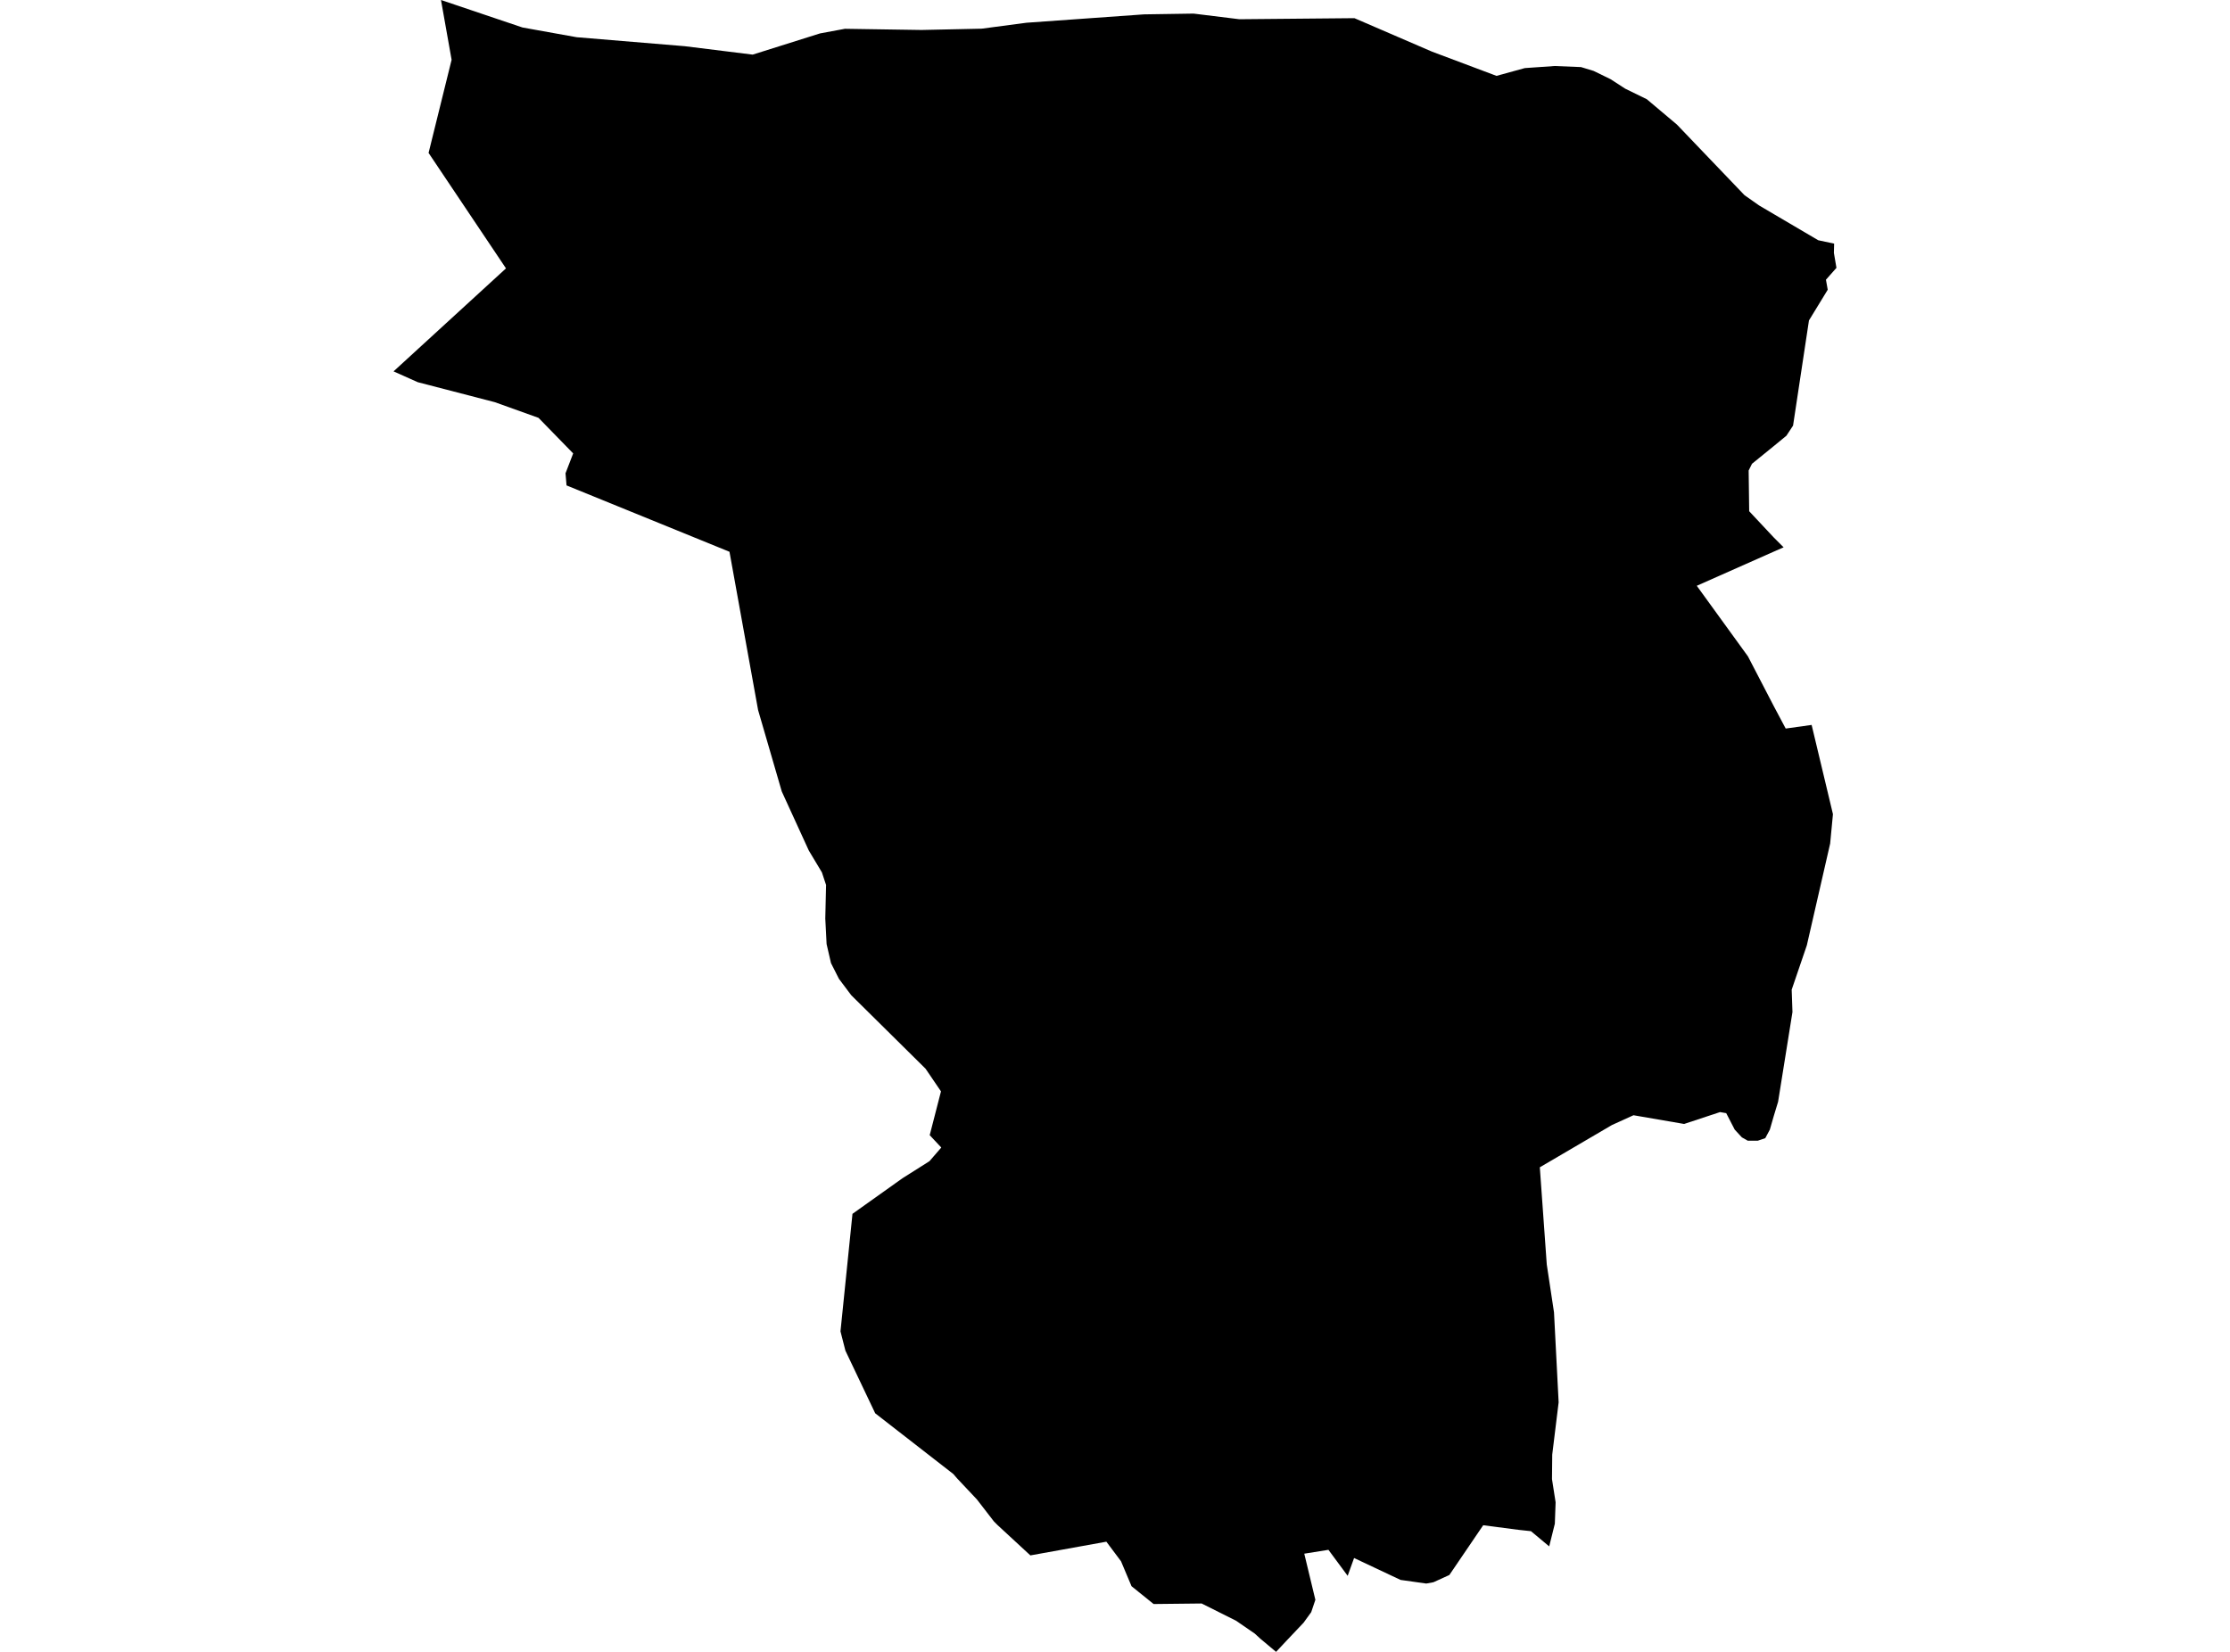 <?xml version='1.0'?>
<svg  baseProfile = 'tiny' width = '540' height = '400' stroke-linecap = 'round' stroke-linejoin = 'round' version='1.1' xmlns='http://www.w3.org/2000/svg'>
<path id='2606201001' title='2606201001'  d='M 444.14 58.993 444.083 61.235 444.701 64.858 442.157 67.733 442.588 70.162 438.045 77.594 434.193 103.065 432.583 105.509 429.536 108.01 424.246 112.308 423.441 113.933 423.57 123.793 429.478 130.104 431.907 132.533 429.478 133.597 410.878 141.848 423.268 158.939 429.493 170.928 432.411 176.419 438.692 175.542 443.853 197.147 443.177 204.262 437.528 228.914 433.862 239.652 434.049 245.071 430.571 266.791 429.507 270.299 428.573 273.533 427.466 275.603 425.655 276.221 423.225 276.221 421.802 275.416 420.063 273.533 418.007 269.551 416.512 269.292 407.816 272.167 395.554 270.054 390.336 272.426 372.871 282.661 374.553 306.192 376.307 317.792 377.428 339.569 375.876 352.233 375.818 358.17 376.695 363.776 376.508 368.965 375.142 374.456 370.73 370.777 367.797 370.46 359.158 369.339 350.965 381.385 347.112 383.139 345.373 383.455 339.149 382.578 327.893 377.274 326.341 381.586 321.684 375.29 315.833 376.225 318.521 387.394 317.515 390.383 315.661 392.942 311.995 396.809 309.005 400 305.21 396.823 303.845 395.573 299.302 392.453 290.98 388.285 279.351 388.414 274.003 384.102 271.459 378.064 267.909 373.321 249.509 376.641 241.603 369.339 240.669 368.405 236.572 363.101 231.771 357.998 230.851 356.934 211.934 342.229 204.718 327.064 203.525 322.392 206.429 293.93 218.546 285.306 225.072 281.18 227.933 277.874 225.13 274.884 227.861 264.276 224.124 258.785 206.141 241.003 203.151 237.022 201.225 233.212 200.161 228.598 199.845 222.417 200.032 214.295 199.026 211.248 195.849 205.944 189.309 191.656 183.573 171.934 176.645 133.611 137.187 117.541 136.942 114.608 138.796 109.793 130.402 101.182 119.822 97.387 101.15 92.543 95.299 89.927 122.525 64.987 103.78 37.029 109.357 14.475 106.784 0 126.521 6.655 139.645 9.013 165.777 11.183 182.265 13.225 198.566 8.093 204.603 6.972 223.146 7.259 237.693 6.943 248.589 5.505 277.022 3.479 289.025 3.292 300.107 4.657 327.98 4.399 346.767 12.506 362.378 18.371 369.235 16.488 376.451 15.984 382.847 16.243 385.909 17.178 390.006 19.176 393.556 21.476 398.789 24.034 406.062 30.158 422.435 47.263 425.971 49.75 429.536 51.849 440.288 58.174 444.14 58.993 Z' />
</svg>